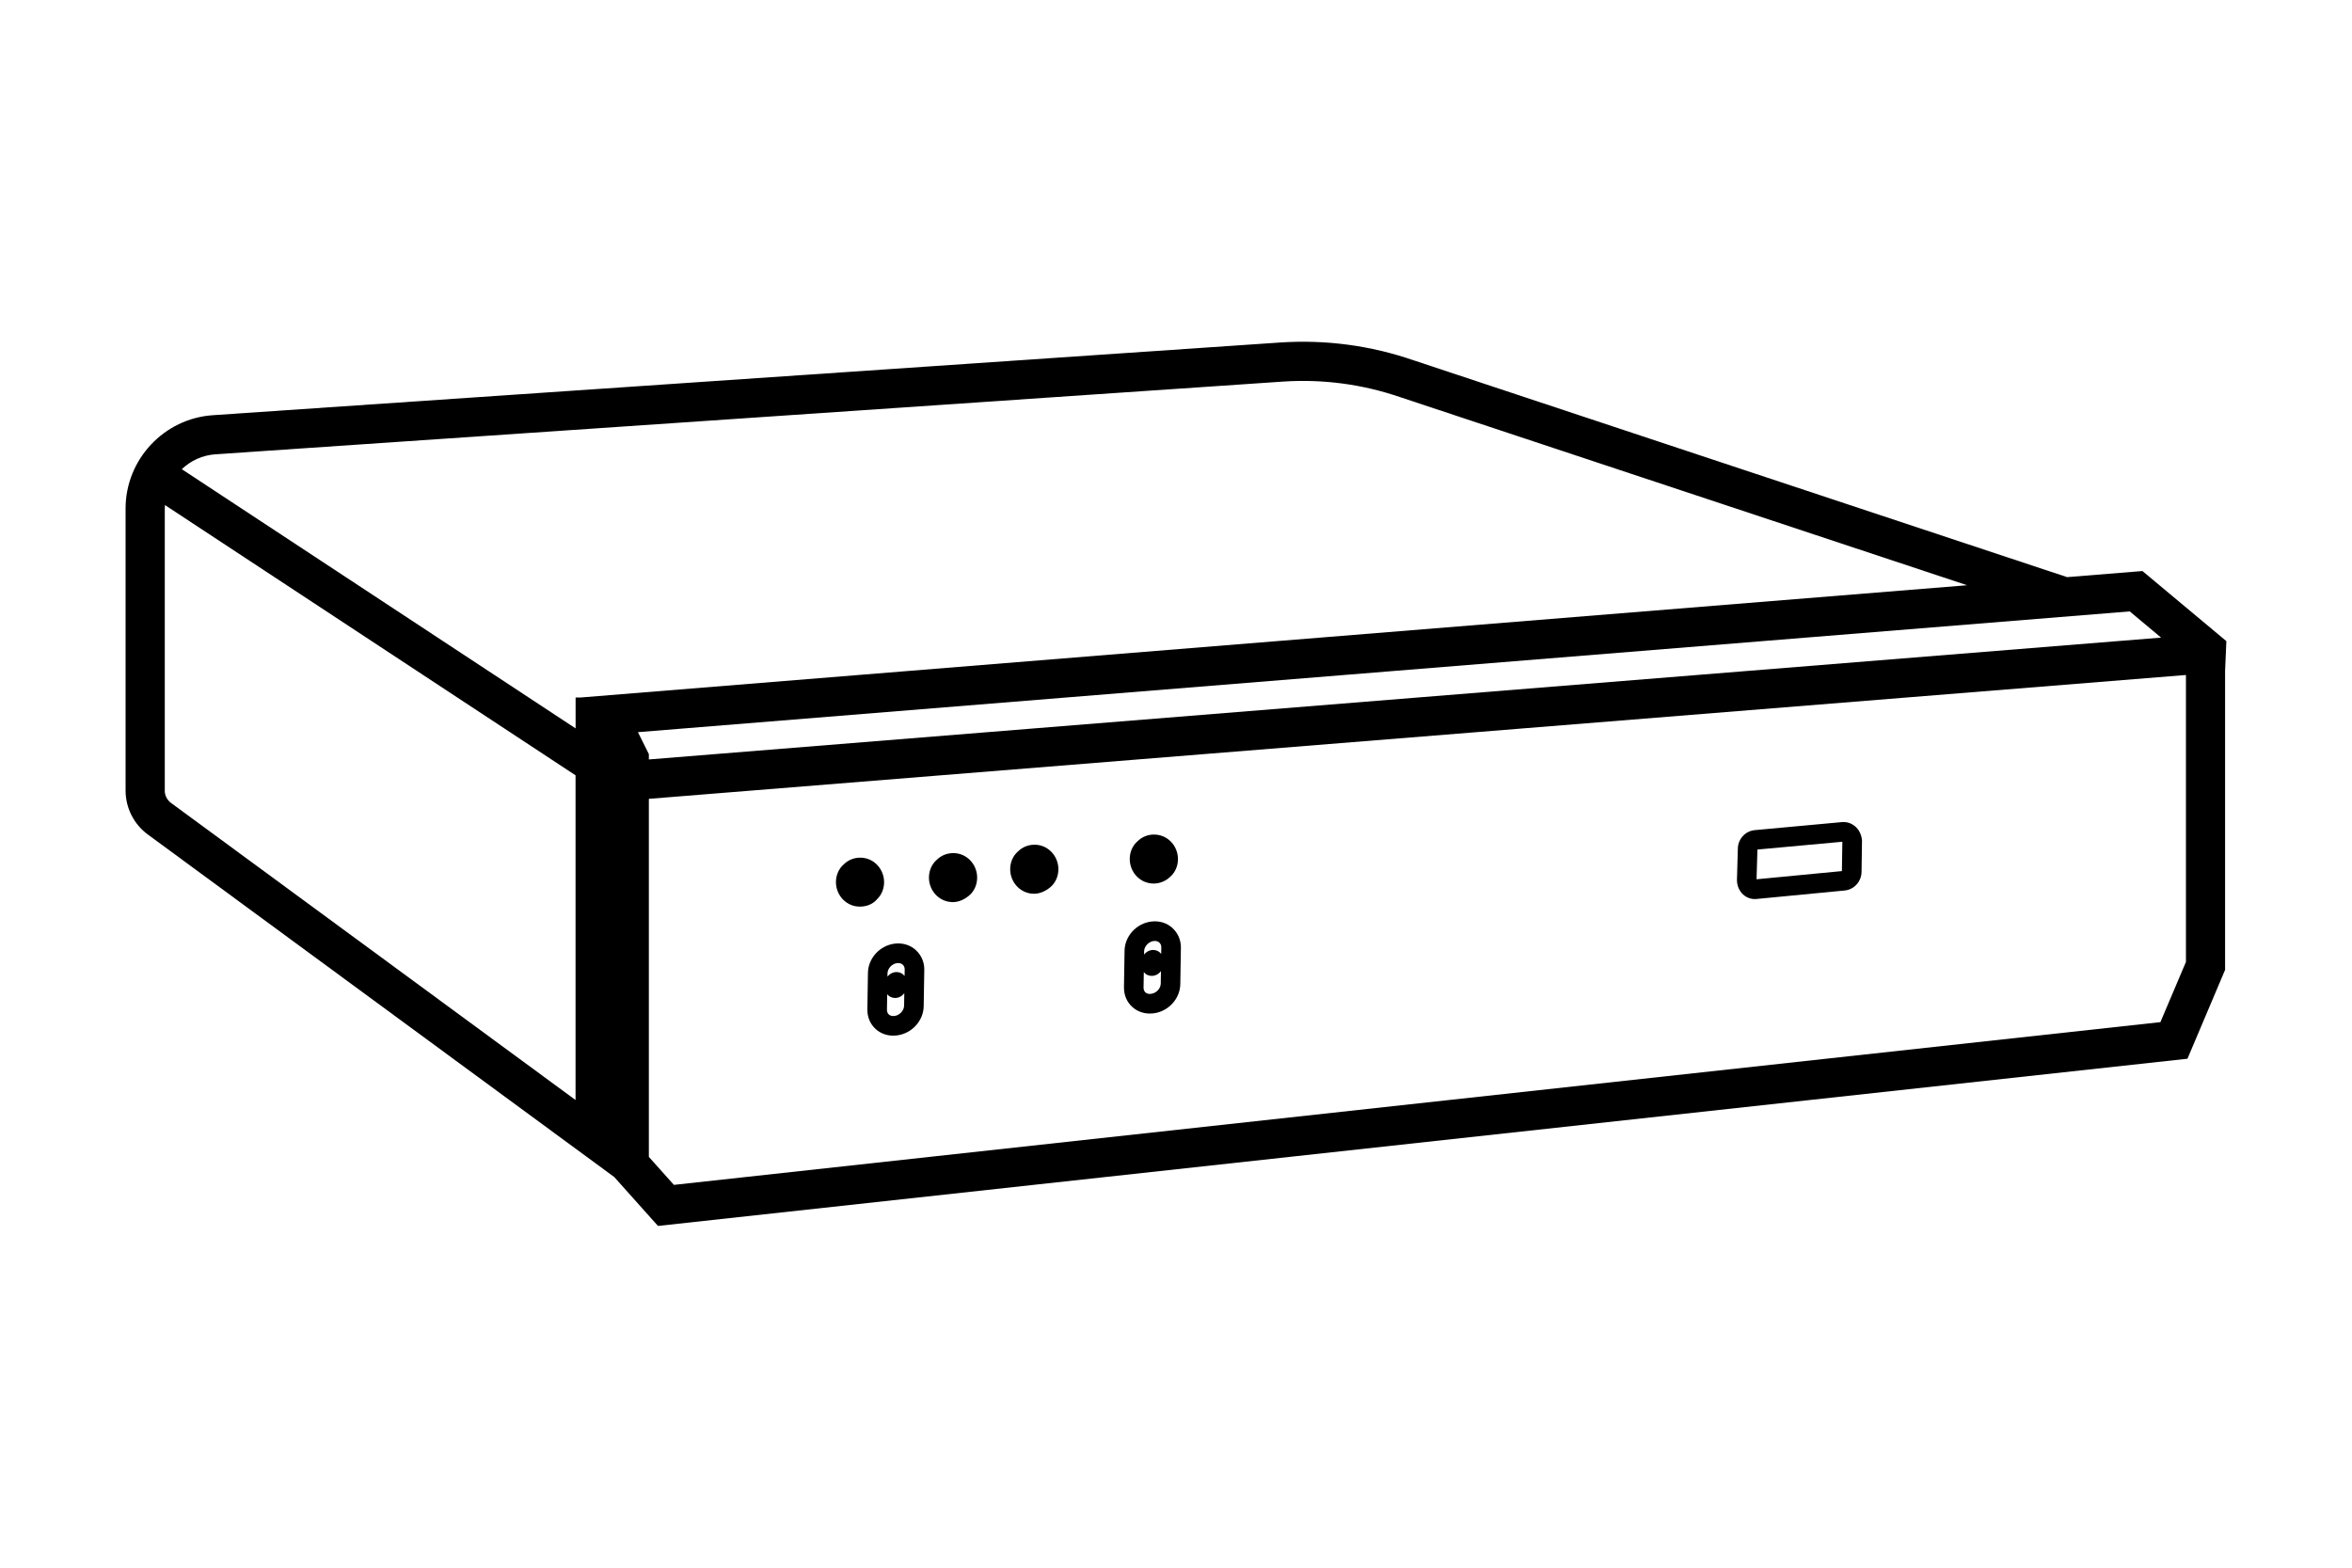 <?xml version="1.0" encoding="UTF-8"?><svg id="Layer_5" xmlns="http://www.w3.org/2000/svg" viewBox="0 0 480 320"><defs><style>.cls-1{fill:#000;}</style></defs><path class="cls-1" d="M235.43,180.35s.06,0,.09,0c1.23-.02,2.43-.53,3.31-1.39,.99-.86,1.58-2.2,1.57-3.61,0-1.36-.55-2.68-1.51-3.62-.93-.91-2.12-1.39-3.45-1.38-1.27,.02-2.41,.5-3.31,1.39-.99,.86-1.58,2.2-1.57,3.61,0,1.36,.55,2.68,1.51,3.62,.91,.89,2.1,1.38,3.36,1.38Z"/><path class="cls-1" d="M211.04,172.43c-1.27,.02-2.41,.5-3.31,1.39-.99,.86-1.58,2.2-1.57,3.61,0,1.36,.55,2.68,1.51,3.62,.92,.9,2.12,1.4,3.4,1.38h.05c1.09-.02,2.2-.48,3.22-1.32,1.04-.86,1.66-2.23,1.66-3.68,0-1.36-.55-2.68-1.51-3.62-.93-.91-2.11-1.41-3.44-1.38Z"/><path class="cls-1" d="M178.93,183.61c.94-.86,1.5-2.17,1.5-3.54,0-1.36-.55-2.68-1.51-3.62-.93-.91-2.12-1.4-3.44-1.38-1.27,.02-2.41,.5-3.31,1.39-.99,.86-1.57,2.2-1.57,3.6,0,1.36,.55,2.68,1.51,3.62,.91,.89,2.1,1.38,3.36,1.38,.03,0,.06,0,.09,0,1.74-.03,2.79-.78,3.39-1.46Z"/><path class="cls-1" d="M194.46,174.14c-1.27,.02-2.41,.5-3.31,1.39-.99,.86-1.57,2.2-1.57,3.61,0,1.36,.55,2.68,1.51,3.62,.91,.89,2.1,1.38,3.36,1.38h.09c1.09-.02,2.2-.48,3.22-1.32,1.04-.86,1.66-2.23,1.66-3.68,0-1.36-.55-2.68-1.51-3.62-.93-.91-2.12-1.4-3.44-1.38Z"/><path class="cls-1" d="M186.89,193.92c-1.14-1.02-2.64-1.49-4.23-1.31-3.1,.34-5.53,3.02-5.53,6.06l-.12,7.42c0,1.58,.61,2.99,1.72,3.98,.97,.87,2.22,1.33,3.57,1.33,.22,0,.45-.01,.68-.04,3.1-.35,5.53-3.02,5.53-6.06l.12-7.42c0-1.53-.64-2.97-1.75-3.96Zm-3.79,2.67c.07,0,.14-.01,.21-.01,.36,0,.67,.11,.91,.32,.27,.24,.41,.59,.41,.95l-.02,1.36c-.21-.25-.46-.46-.76-.6-.75-.34-1.63-.22-2.3,.31-.16,.13-.3,.28-.43,.44v-.66c.01-1.01,.93-2,1.98-2.11Zm-.56,10.79c-.47,.05-.88-.05-1.14-.29-.25-.23-.39-.57-.39-.97l.05-3.17c.21,.23,.44,.44,.74,.57,.28,.13,.58,.19,.88,.19,.5,0,1-.17,1.41-.5,.17-.14,.32-.3,.46-.48l-.04,2.53c0,1.01-.92,2-1.97,2.12Z"/><path class="cls-1" d="M378.56,168.65c-.75-.63-1.7-.93-2.66-.84l-17.81,1.64c-1.96,.2-3.43,1.87-3.43,3.84l-.18,6.32c0,1.16,.46,2.25,1.26,2.98,.67,.61,1.51,.93,2.41,.93,.11,0,.23,0,.34-.02l17.98-1.73c1.96-.19,3.44-1.87,3.44-3.87l.09-6.26v-.09c-.1-1.17-.6-2.2-1.43-2.9Zm-2.66,9.16l-17.42,1.67,.18-6.07,17.33-1.59-.09,5.99Z"/><path class="cls-1" d="M437.25,116.56l-15.44,1.25v-.02l-133.34-44.25c-8.77-3.02-17.9-4.24-27.16-3.63l-217.84,14.84c-10,.66-17.84,9.03-17.84,19.05v57.57c0,3.56,1.72,6.93,4.58,9l95.15,69.89,8.92,9.98,312.14-34.13,7.68-18.14v-61.04l.26-6.06-17.12-14.3Zm3.8,13.59l-308.63,24.87v-1.09l-2.23-4.48,304.45-24.65,6.41,5.36ZM44,92.73l217.84-14.84c8.19-.54,16.27,.54,24.07,3.23l115.54,38.34-282.91,22.91h-1.07v6.31L37.1,95.77c1.82-1.73,4.22-2.87,6.9-3.04Zm-10.37,68.64v-57.57c0-.24,.02-.48,.03-.71l83.8,55.17v66.28l-82.54-60.63c-.81-.59-1.3-1.54-1.3-2.54Zm407.27,47.27l-303.37,33.22-5.11-5.71v-73.09l313.69-25.28v58.57l-5.21,12.29Z"/><path class="cls-1" d="M239.26,189.41c-1.14-1.02-2.64-1.49-4.23-1.31-3.1,.34-5.53,3.02-5.53,6.06l-.12,7.42c0,1.58,.61,2.99,1.72,3.98,.97,.87,2.22,1.33,3.57,1.33,.22,0,.45-.01,.68-.04,3.1-.34,5.53-3.02,5.53-6.06l.12-7.42c0-1.53-.64-2.97-1.75-3.96Zm-3.79,2.67c.07,0,.14-.01,.21-.01,.36,0,.67,.11,.91,.32,.27,.24,.41,.59,.41,.95l-.02,1.36c-.21-.25-.46-.46-.76-.6-.75-.34-1.63-.22-2.3,.31-.16,.13-.3,.28-.43,.44v-.66c.01-1.01,.93-2,1.98-2.11Zm-.56,10.79c-.47,.05-.87-.05-1.14-.29-.25-.23-.39-.57-.39-.97l.05-3.17c.21,.23,.44,.44,.73,.57,.28,.13,.58,.19,.89,.19,.5,0,1-.17,1.42-.5,.17-.14,.32-.3,.46-.48l-.04,2.53c0,1.01-.92,2-1.97,2.11Z"/><path class="cls-1" d="M235.16,195.98c-.09,.07-.18,.19-.24,.36-.07,.15-.1,.34-.1,.5,.02,.32,.2,.46,.4,.29,.1-.08,.19-.2,.24-.36,.07-.15,.1-.34,.1-.5-.02-.32-.2-.46-.4-.29Z"/></svg>